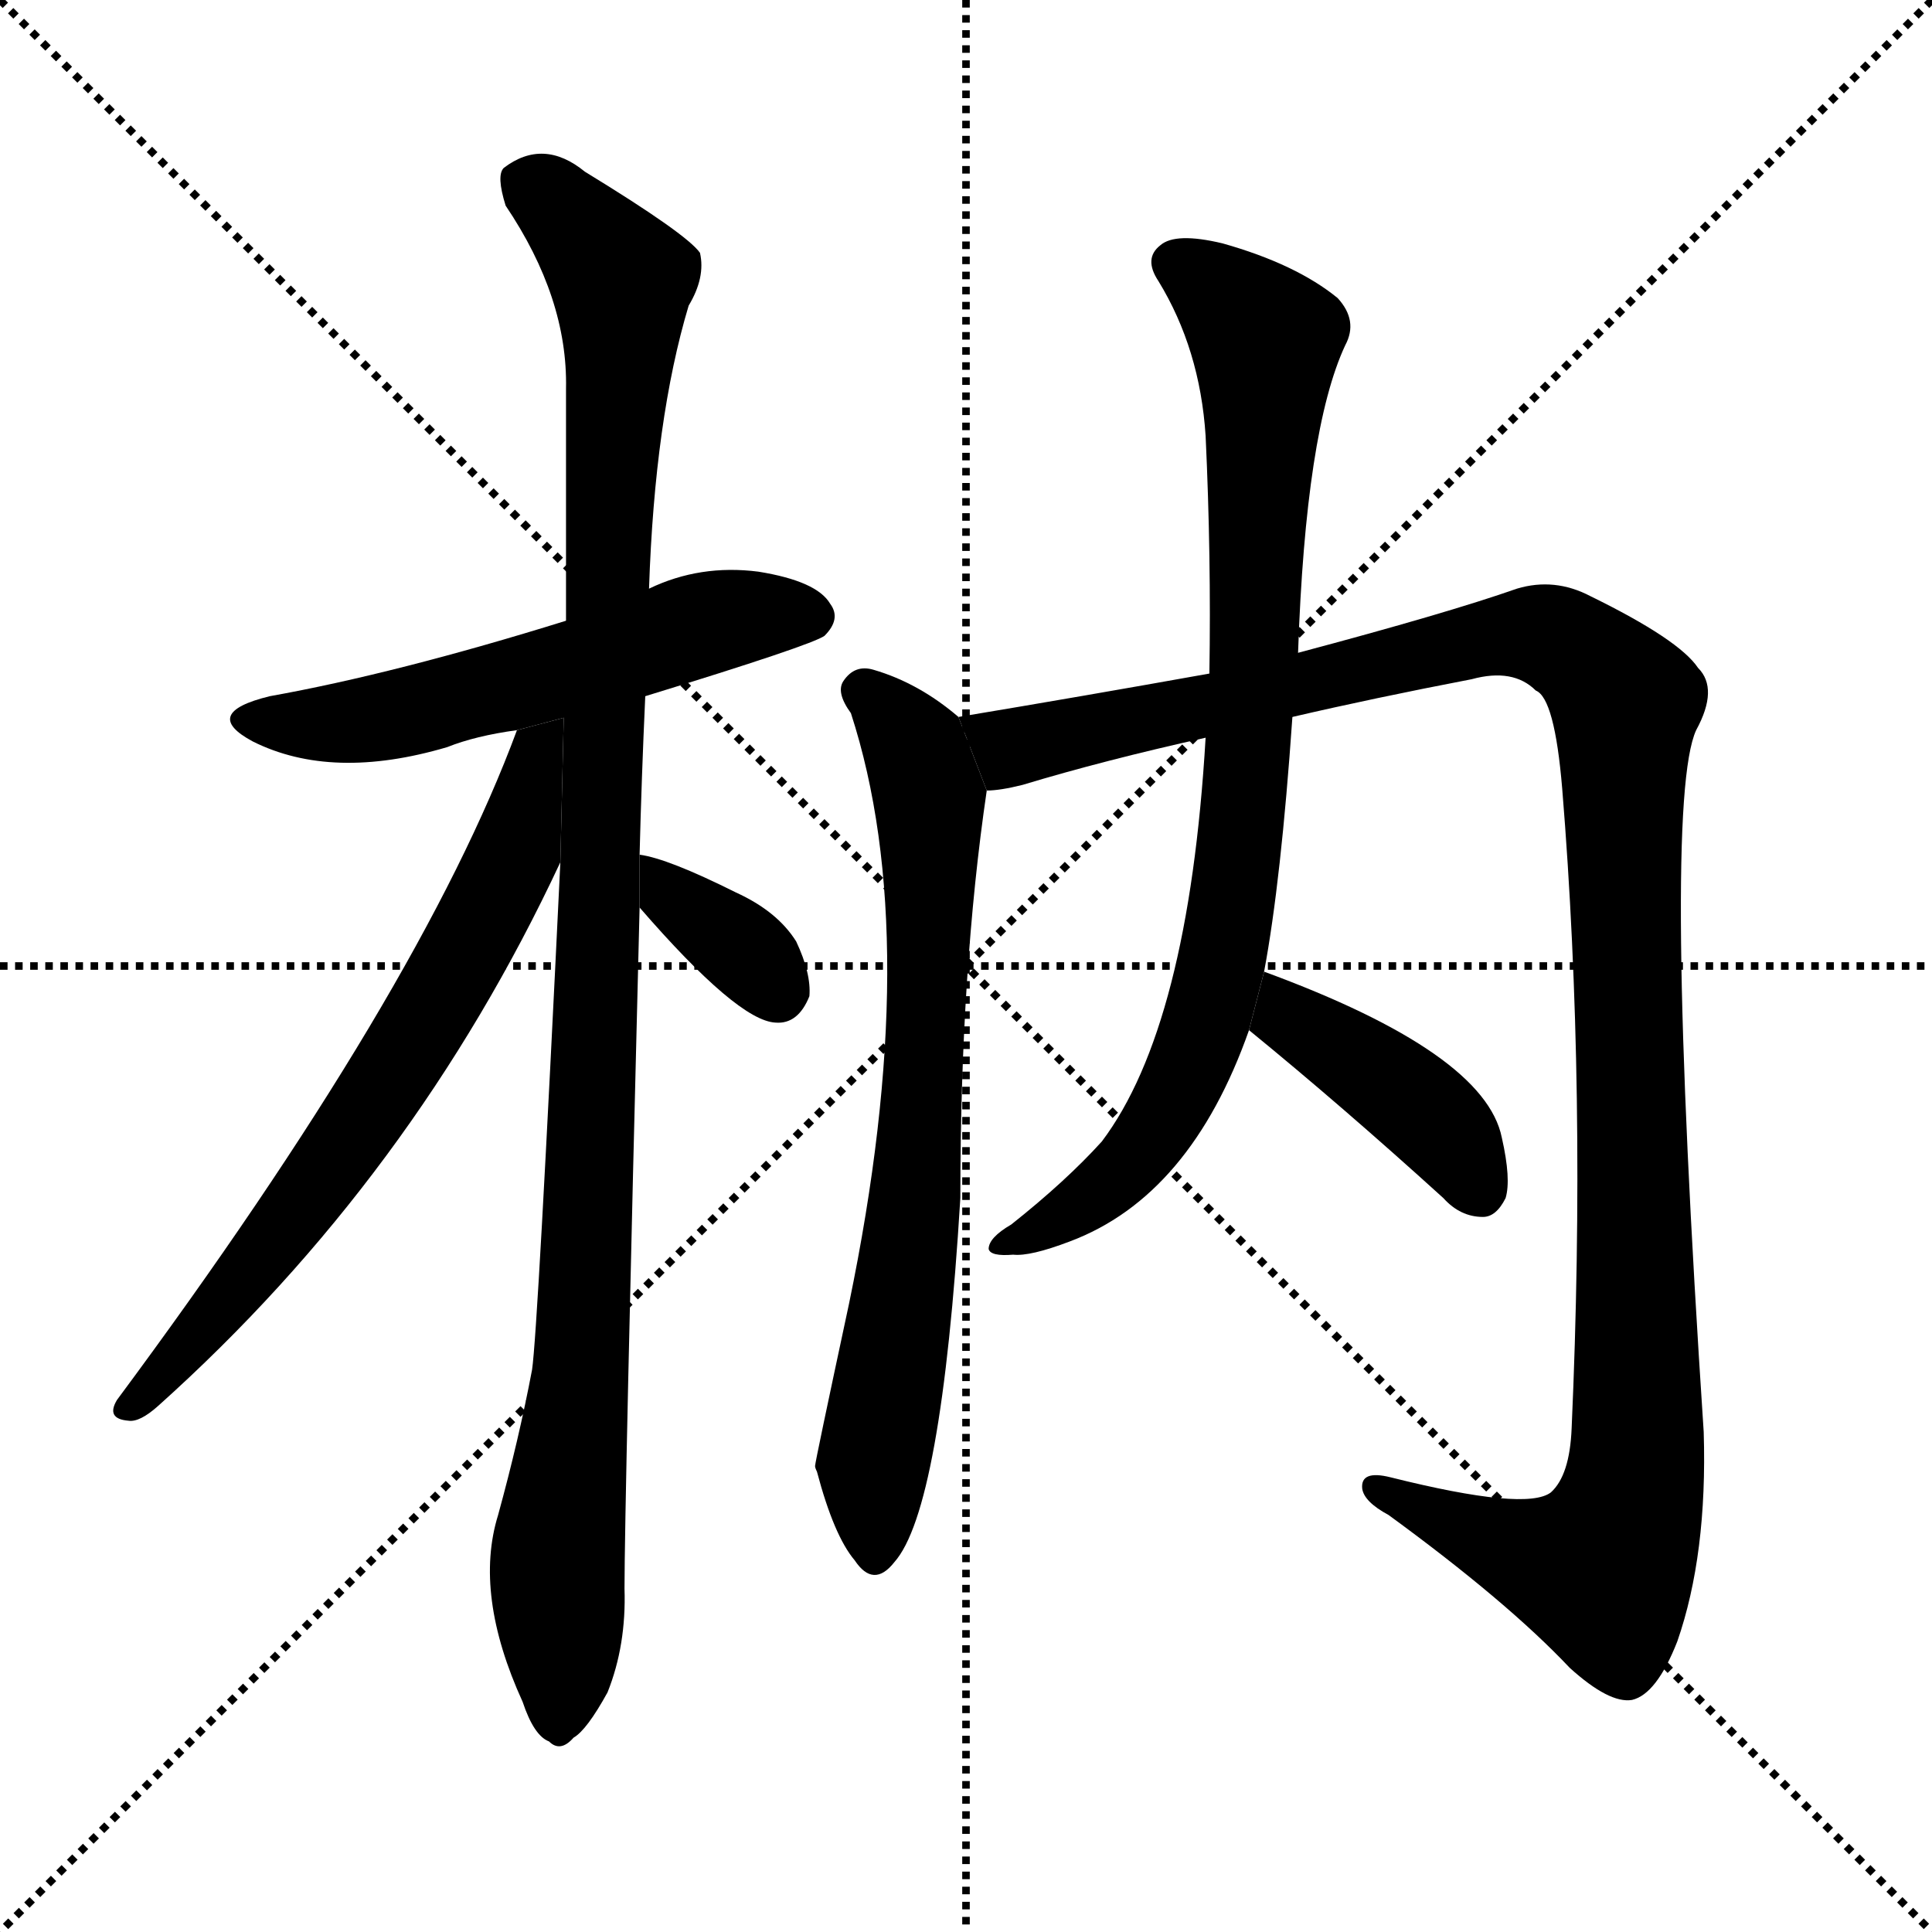 <svg version="1.1" viewBox="0 0 1024 1024" xmlns="http://www.w3.org/2000/svg">
  <g stroke="black" stroke-dasharray="1,1" stroke-width="1" transform="scale(4, 4)">
    <line x1="0" y1="0" x2="256" y2="256"></line>
    <line x1="256" y1="0" x2="0" y2="256"></line>
    <line x1="128" y1="0" x2="128" y2="256"></line>
    <line x1="0" y1="128" x2="256" y2="128"></line>
  </g>
  <g transform="scale(1, -1) translate(0, -900)">
    <style type="text/css">
      
        @keyframes keyframes0 {
          from {
            stroke: blue;
            stroke-dashoffset: 559;
            stroke-width: 128;
          }
          65% {
            animation-timing-function: step-end;
            stroke: blue;
            stroke-dashoffset: 0;
            stroke-width: 128;
          }
          to {
            stroke: black;
            stroke-width: 1024;
          }
        }
        #make-me-a-hanzi-animation-0 {
          animation: keyframes0 0.705s both;
          animation-delay: 0s;
          animation-timing-function: linear;
        }
      
        @keyframes keyframes1 {
          from {
            stroke: blue;
            stroke-dashoffset: 1091;
            stroke-width: 128;
          }
          78% {
            animation-timing-function: step-end;
            stroke: blue;
            stroke-dashoffset: 0;
            stroke-width: 128;
          }
          to {
            stroke: black;
            stroke-width: 1024;
          }
        }
        #make-me-a-hanzi-animation-1 {
          animation: keyframes1 1.138s both;
          animation-delay: 0.705s;
          animation-timing-function: linear;
        }
      
        @keyframes keyframes2 {
          from {
            stroke: blue;
            stroke-dashoffset: 683;
            stroke-width: 128;
          }
          69% {
            animation-timing-function: step-end;
            stroke: blue;
            stroke-dashoffset: 0;
            stroke-width: 128;
          }
          to {
            stroke: black;
            stroke-width: 1024;
          }
        }
        #make-me-a-hanzi-animation-2 {
          animation: keyframes2 0.806s both;
          animation-delay: 1.843s;
          animation-timing-function: linear;
        }
      
        @keyframes keyframes3 {
          from {
            stroke: blue;
            stroke-dashoffset: 351;
            stroke-width: 128;
          }
          53% {
            animation-timing-function: step-end;
            stroke: blue;
            stroke-dashoffset: 0;
            stroke-width: 128;
          }
          to {
            stroke: black;
            stroke-width: 1024;
          }
        }
        #make-me-a-hanzi-animation-3 {
          animation: keyframes3 0.536s both;
          animation-delay: 2.649s;
          animation-timing-function: linear;
        }
      
        @keyframes keyframes4 {
          from {
            stroke: blue;
            stroke-dashoffset: 728;
            stroke-width: 128;
          }
          70% {
            animation-timing-function: step-end;
            stroke: blue;
            stroke-dashoffset: 0;
            stroke-width: 128;
          }
          to {
            stroke: black;
            stroke-width: 1024;
          }
        }
        #make-me-a-hanzi-animation-4 {
          animation: keyframes4 0.842s both;
          animation-delay: 3.184s;
          animation-timing-function: linear;
        }
      
        @keyframes keyframes5 {
          from {
            stroke: blue;
            stroke-dashoffset: 1213;
            stroke-width: 128;
          }
          80% {
            animation-timing-function: step-end;
            stroke: blue;
            stroke-dashoffset: 0;
            stroke-width: 128;
          }
          to {
            stroke: black;
            stroke-width: 1024;
          }
        }
        #make-me-a-hanzi-animation-5 {
          animation: keyframes5 1.237s both;
          animation-delay: 4.027s;
          animation-timing-function: linear;
        }
      
        @keyframes keyframes6 {
          from {
            stroke: blue;
            stroke-dashoffset: 849;
            stroke-width: 128;
          }
          73% {
            animation-timing-function: step-end;
            stroke: blue;
            stroke-dashoffset: 0;
            stroke-width: 128;
          }
          to {
            stroke: black;
            stroke-width: 1024;
          }
        }
        #make-me-a-hanzi-animation-6 {
          animation: keyframes6 0.941s both;
          animation-delay: 5.264s;
          animation-timing-function: linear;
        }
      
        @keyframes keyframes7 {
          from {
            stroke: blue;
            stroke-dashoffset: 410;
            stroke-width: 128;
          }
          57% {
            animation-timing-function: step-end;
            stroke: blue;
            stroke-dashoffset: 0;
            stroke-width: 128;
          }
          to {
            stroke: black;
            stroke-width: 1024;
          }
        }
        #make-me-a-hanzi-animation-7 {
          animation: keyframes7 0.584s both;
          animation-delay: 6.205s;
          animation-timing-function: linear;
        }
      
    </style>
    
      <path d="M 342 531 Q 430 558 437 563 Q 446 572 440 580 Q 433 592 402 597 Q 371 601 344 588 L 300 571 Q 210 543 143 531 Q 106 522 134 507 Q 176 486 237 504 Q 252 510 274 513 L 342 531 Z" fill="black"></path>
    
      <path d="M 339 447 Q 340 487 342 531 L 344 588 Q 347 678 365 738 Q 374 753 371 766 Q 364 776 310 809 Q 288 827 267 811 Q 263 807 268 791 Q 301 742 300 694 Q 300 636 300 571 L 297 443 Q 285 194 282 174 Q 275 137 264 97 Q 251 55 277 -2 Q 283 -20 291 -23 Q 297 -29 304 -21 Q 311 -17 322 3 Q 332 28 331 58 Q 331 101 339 419 L 339 447 Z" fill="black"></path>
    
      <path d="M 274 513 Q 223 375 62 158 Q 56 148 68 147 Q 74 146 84 155 Q 219 276 297 443 L 298.794 519.563 L 274 513 Z" fill="black"></path>
    
      <path d="M 339 419 Q 391 359 411 358 Q 423 357 429 372 Q 430 384 422 401 Q 412 417 390 427 Q 354 445 339 447 L 339 419 Z" fill="black"></path>
    
      <path d="M 508 520 Q 487 538 463 545 Q 453 548 447 539 Q 443 533 451 522 Q 490 402 450 209 Q 432 125 432 123 Q 432 122 433 120 Q 442 86 453 73 Q 463 58 474 72 Q 499 100 509 265 Q 509 386 523 481 L 508 520 Z" fill="black"></path>
    
      <path d="M 685 520 Q 728 530 780 540 Q 802 546 814 534 Q 824 530 828 482 Q 841 323 833 143 Q 832 118 822 109 Q 809 99 737 117 Q 721 121 722 111 Q 723 104 736 97 Q 799 51 832 16 Q 853 -3 865 -1 Q 878 2 889 30 Q 905 76 903 141 Q 881 474 899 513 Q 911 535 900 546 Q 890 561 843 584 Q 824 594 804 588 Q 767 575 688 554 L 641 543 Q 574 531 508 520 L 523 481 Q 530 481 542 484 Q 585 497 639 509 L 685 520 Z" fill="black"></path>
    
      <path d="M 670 385 Q 679 433 685 520 L 688 554 Q 692 672 713 717 Q 720 730 709 742 Q 687 760 648 771 Q 623 777 615 770 Q 606 763 614 751 Q 636 715 639 669 Q 642 605 641 543 L 639 509 Q 630 356 584 295 Q 565 274 536 251 Q 524 244 524 238 Q 525 234 537 235 Q 546 234 567 242 Q 631 266 662 354 L 670 385 Z" fill="black"></path>
    
      <path d="M 662 354 Q 711 314 765 265 Q 774 255 786 255 Q 793 255 798 265 Q 801 275 796 297 Q 787 342 670 385 L 662 354 Z" fill="black"></path>
    
    
      <clipPath id="make-me-a-hanzi-clip-0">
        <path d="M 342 531 Q 430 558 437 563 Q 446 572 440 580 Q 433 592 402 597 Q 371 601 344 588 L 300 571 Q 210 543 143 531 Q 106 522 134 507 Q 176 486 237 504 Q 252 510 274 513 L 342 531 Z"></path>
      </clipPath>
      <path clip-path="url(#make-me-a-hanzi-clip-0)" d="M 135 520 L 169 516 L 207 521 L 381 571 L 430 573" fill="none" id="make-me-a-hanzi-animation-0" stroke-dasharray="431 862" stroke-linecap="round"></path>
    
      <clipPath id="make-me-a-hanzi-clip-1">
        <path d="M 339 447 Q 340 487 342 531 L 344 588 Q 347 678 365 738 Q 374 753 371 766 Q 364 776 310 809 Q 288 827 267 811 Q 263 807 268 791 Q 301 742 300 694 Q 300 636 300 571 L 297 443 Q 285 194 282 174 Q 275 137 264 97 Q 251 55 277 -2 Q 283 -20 291 -23 Q 297 -29 304 -21 Q 311 -17 322 3 Q 332 28 331 58 Q 331 101 339 419 L 339 447 Z"></path>
      </clipPath>
      <path clip-path="url(#make-me-a-hanzi-clip-1)" d="M 279 804 L 320 764 L 330 741 L 312 242 L 295 71 L 296 -10" fill="none" id="make-me-a-hanzi-animation-1" stroke-dasharray="963 1926" stroke-linecap="round"></path>
    
      <clipPath id="make-me-a-hanzi-clip-2">
        <path d="M 274 513 Q 223 375 62 158 Q 56 148 68 147 Q 74 146 84 155 Q 219 276 297 443 L 298.794 519.563 L 274 513 Z"></path>
      </clipPath>
      <path clip-path="url(#make-me-a-hanzi-clip-2)" d="M 294 512 L 284 502 L 266 432 L 188 300 L 124 215 L 70 155" fill="none" id="make-me-a-hanzi-animation-2" stroke-dasharray="555 1110" stroke-linecap="round"></path>
    
      <clipPath id="make-me-a-hanzi-clip-3">
        <path d="M 339 419 Q 391 359 411 358 Q 423 357 429 372 Q 430 384 422 401 Q 412 417 390 427 Q 354 445 339 447 L 339 419 Z"></path>
      </clipPath>
      <path clip-path="url(#make-me-a-hanzi-clip-3)" d="M 342 440 L 412 376" fill="none" id="make-me-a-hanzi-animation-3" stroke-dasharray="223 446" stroke-linecap="round"></path>
    
      <clipPath id="make-me-a-hanzi-clip-4">
        <path d="M 508 520 Q 487 538 463 545 Q 453 548 447 539 Q 443 533 451 522 Q 490 402 450 209 Q 432 125 432 123 Q 432 122 433 120 Q 442 86 453 73 Q 463 58 474 72 Q 499 100 509 265 Q 509 386 523 481 L 508 520 Z"></path>
      </clipPath>
      <path clip-path="url(#make-me-a-hanzi-clip-4)" d="M 457 534 L 485 503 L 493 478 L 489 324 L 481 231 L 462 120 L 464 76" fill="none" id="make-me-a-hanzi-animation-4" stroke-dasharray="600 1200" stroke-linecap="round"></path>
    
      <clipPath id="make-me-a-hanzi-clip-5">
        <path d="M 685 520 Q 728 530 780 540 Q 802 546 814 534 Q 824 530 828 482 Q 841 323 833 143 Q 832 118 822 109 Q 809 99 737 117 Q 721 121 722 111 Q 723 104 736 97 Q 799 51 832 16 Q 853 -3 865 -1 Q 878 2 889 30 Q 905 76 903 141 Q 881 474 899 513 Q 911 535 900 546 Q 890 561 843 584 Q 824 594 804 588 Q 767 575 688 554 L 641 543 Q 574 531 508 520 L 523 481 Q 530 481 542 484 Q 585 497 639 509 L 685 520 Z"></path>
      </clipPath>
      <path clip-path="url(#make-me-a-hanzi-clip-5)" d="M 516 516 L 543 505 L 807 564 L 827 560 L 859 531 L 869 179 L 863 100 L 849 68 L 799 80 L 730 111" fill="none" id="make-me-a-hanzi-animation-5" stroke-dasharray="1085 2170" stroke-linecap="round"></path>
    
      <clipPath id="make-me-a-hanzi-clip-6">
        <path d="M 670 385 Q 679 433 685 520 L 688 554 Q 692 672 713 717 Q 720 730 709 742 Q 687 760 648 771 Q 623 777 615 770 Q 606 763 614 751 Q 636 715 639 669 Q 642 605 641 543 L 639 509 Q 630 356 584 295 Q 565 274 536 251 Q 524 244 524 238 Q 525 234 537 235 Q 546 234 567 242 Q 631 266 662 354 L 670 385 Z"></path>
      </clipPath>
      <path clip-path="url(#make-me-a-hanzi-clip-6)" d="M 623 760 L 671 719 L 663 512 L 651 406 L 636 350 L 611 299 L 578 264 L 531 239" fill="none" id="make-me-a-hanzi-animation-6" stroke-dasharray="721 1442" stroke-linecap="round"></path>
    
      <clipPath id="make-me-a-hanzi-clip-7">
        <path d="M 662 354 Q 711 314 765 265 Q 774 255 786 255 Q 793 255 798 265 Q 801 275 796 297 Q 787 342 670 385 L 662 354 Z"></path>
      </clipPath>
      <path clip-path="url(#make-me-a-hanzi-clip-7)" d="M 680 377 L 683 361 L 758 309 L 783 270" fill="none" id="make-me-a-hanzi-animation-7" stroke-dasharray="282 564" stroke-linecap="round"></path>
    
  </g>
</svg>
